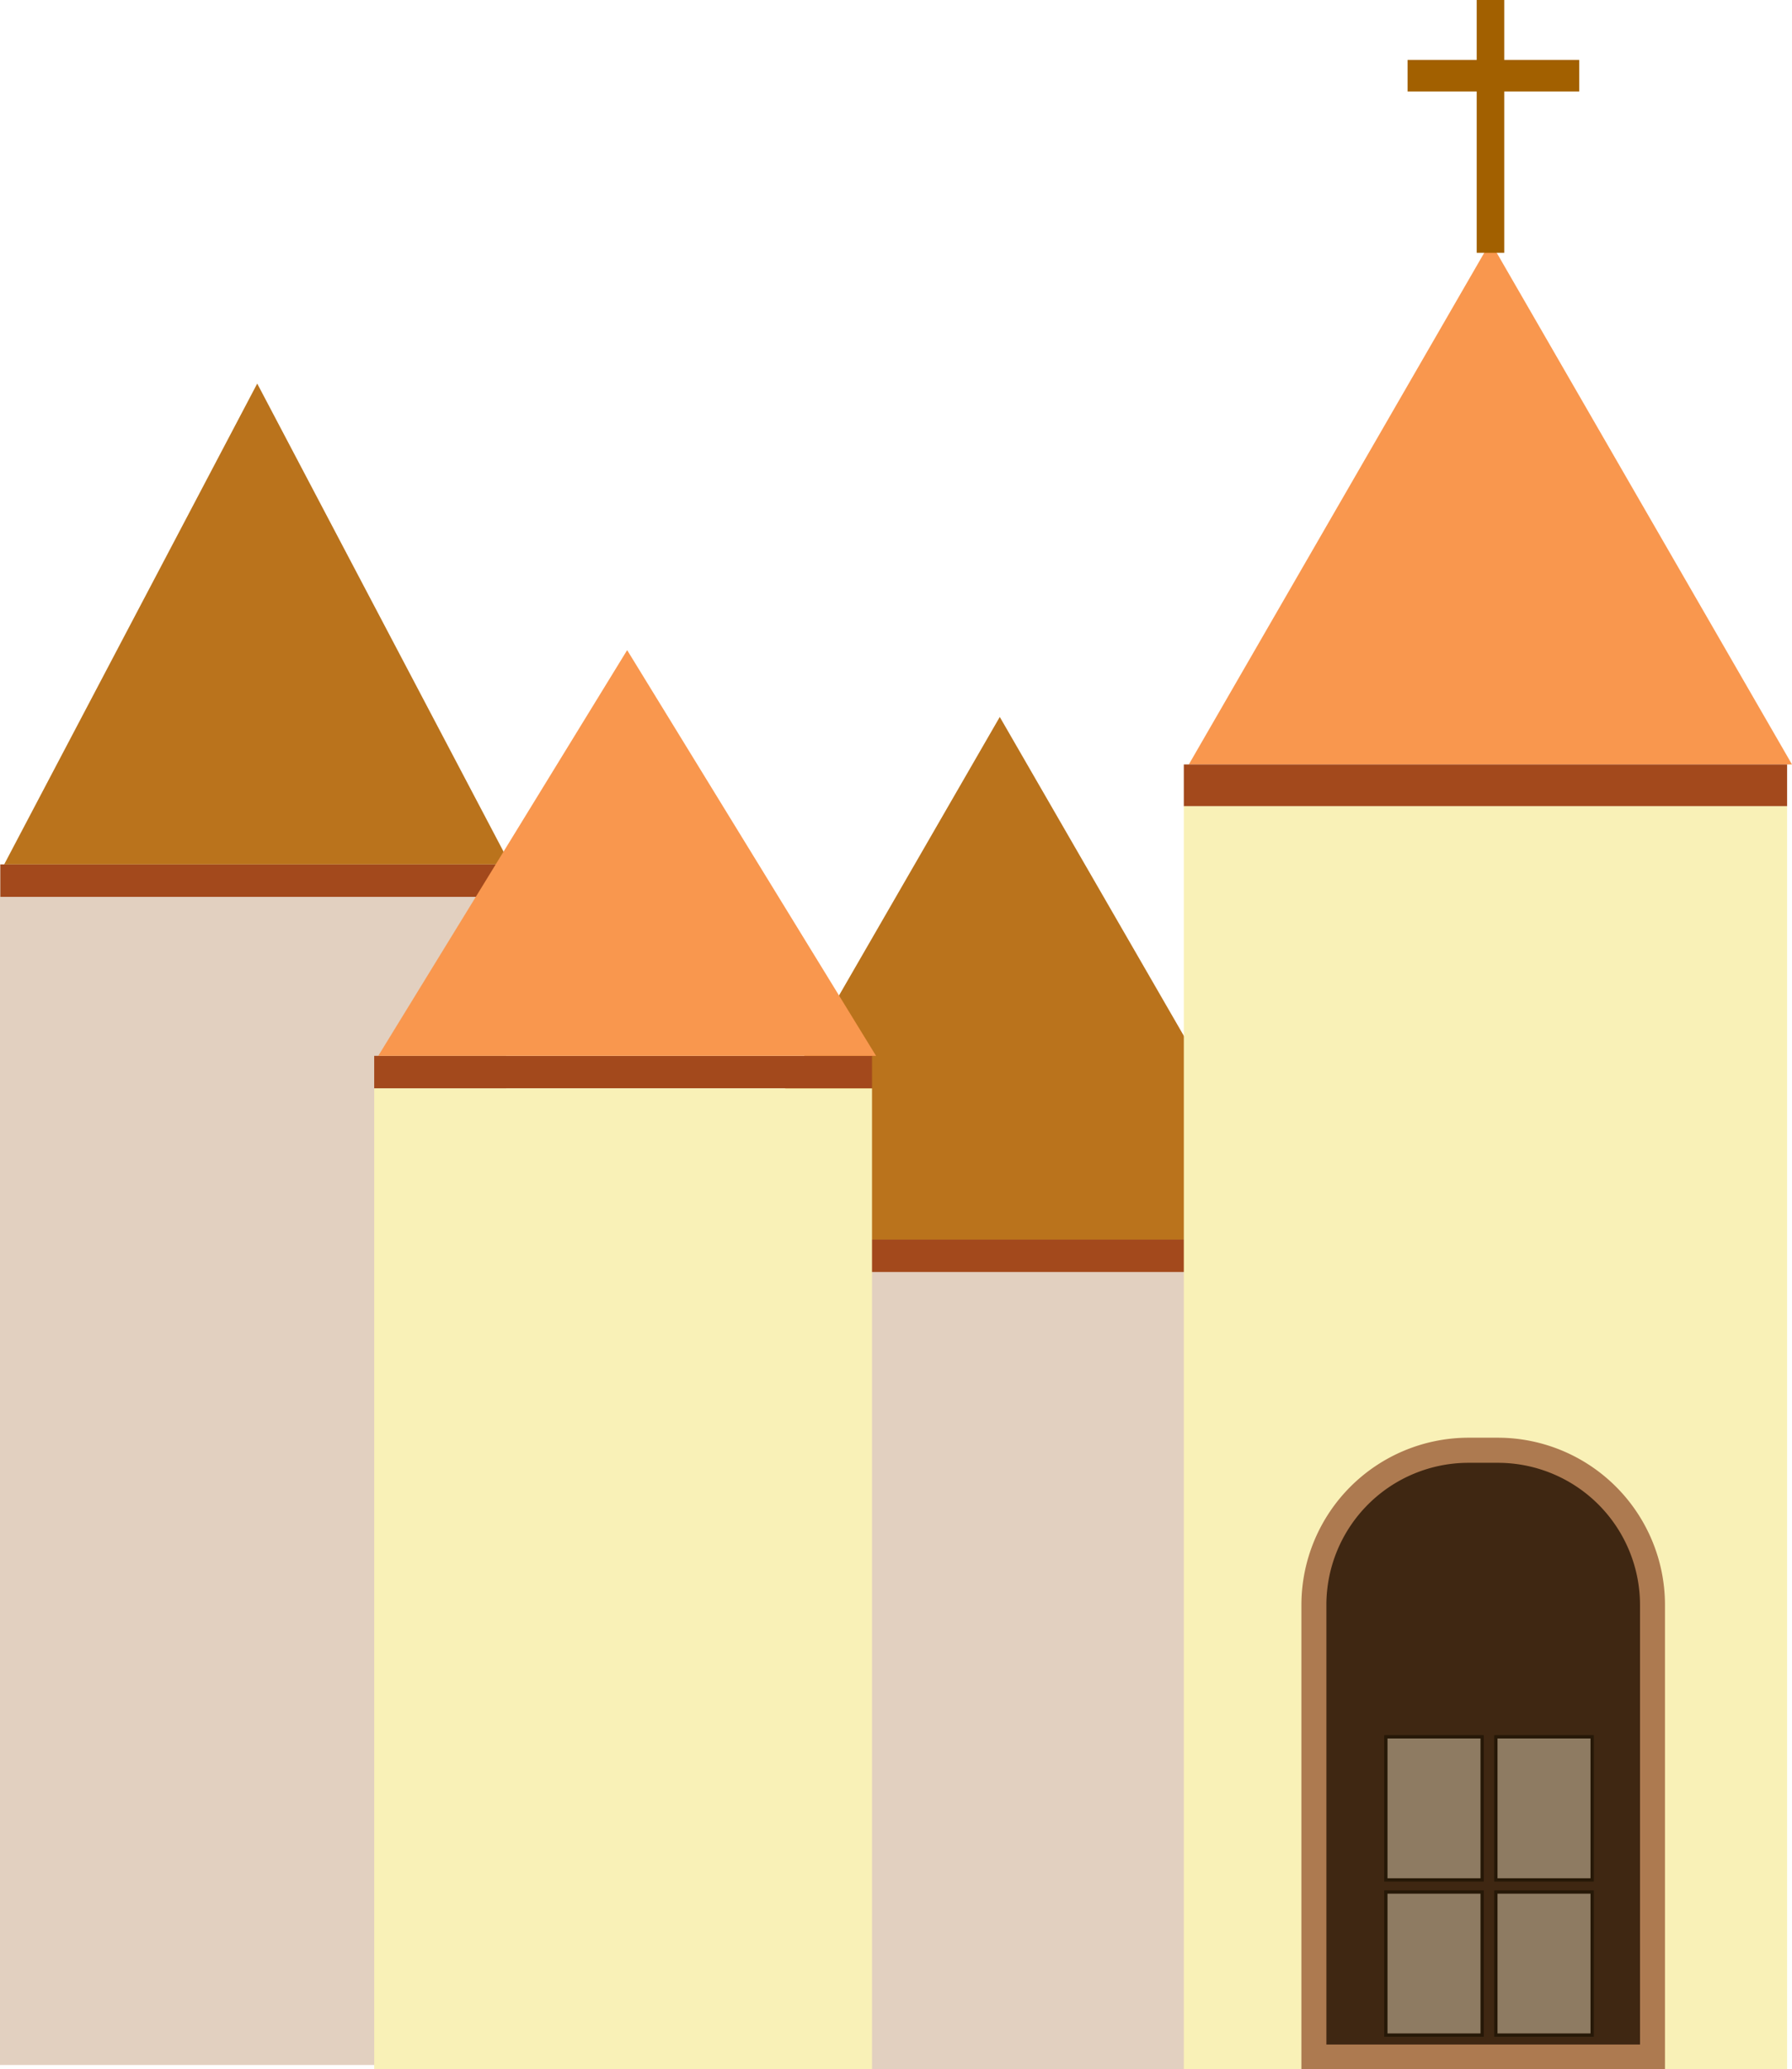 <svg xmlns="http://www.w3.org/2000/svg" viewBox="0 0 146.44 169.05"><defs><style>.cls-1{fill:#e2d0c0;}.cls-2{fill:#ba731c;}.cls-3{fill:#f9974e;}.cls-4{fill:#a26000;stroke:#a26000;stroke-width:1.77px;}.cls-4,.cls-9{stroke-miterlimit:10;}.cls-5{fill:#a3491c;}.cls-6{fill:#f9f1b7;}.cls-7{fill:#ad7a50;}.cls-8{fill:#3f2712;}.cls-9{fill:#8e7b62;stroke:#261807;stroke-width:0.27px;}</style></defs><title>church1</title><g id="Layer_2" data-name="Layer 2"><g id="Parade_Background" data-name="Parade Background"><rect class="cls-1" y="70.63" width="41.36" height="98.09"/><polygon class="cls-2" points="21.02 31.34 0.34 70.63 41.7 70.63 21.02 31.34"/><rect class="cls-1" x="56.53" y="101.28" width="45.62" height="67.78"/><polygon class="cls-2" points="81.7 58.58 57.05 101.28 106.35 101.28 81.7 58.58"/><polygon class="cls-3" points="121.8 19.77 97.15 62.46 146.44 62.46 121.8 19.77"/><rect class="cls-4" x="121.56" y="0.88" width="0.48" height="18.89"/><rect class="cls-4" x="115.91" y="5.78" width="12.26" height="0.81"/><rect class="cls-5" x="96.74" y="62.46" width="49.3" height="3.42"/><rect class="cls-5" x="30.58" y="86.27" width="40.68" height="2.65"/><rect class="cls-5" x="59" y="101.28" width="40.68" height="2.65"/><rect class="cls-5" x="0.03" y="70.63" width="43.24" height="2.65"/><polygon class="cls-3" points="51.25 53.12 30.91 86.27 71.59 86.27 51.25 53.12"/><rect class="cls-6" x="30.58" y="88.93" width="40.68" height="80.13"/><rect class="cls-6" x="96.74" y="65.88" width="49.3" height="103.17"/><path class="cls-7" d="M120,117.47h2.39a13.67,13.67,0,0,1,13.67,13.67v37.91a0,0,0,0,1,0,0H106.35a0,0,0,0,1,0,0V131.14A13.67,13.67,0,0,1,120,117.47Z"/><path class="cls-8" d="M109.09,130.45H145a0,0,0,0,1,0,0v25.63a0,0,0,0,1,0,0H109.09a11.62,11.62,0,0,1-11.62-11.62v-2.39A11.62,11.62,0,0,1,109.09,130.45Z" transform="translate(264.47 22.05) rotate(90)"/><rect class="cls-9" x="113.25" y="141.91" width="7.87" height="11.69"/><rect class="cls-9" x="113.25" y="154.59" width="7.87" height="11.69"/><rect class="cls-9" x="122.24" y="154.59" width="7.87" height="11.69"/><rect class="cls-9" x="122.24" y="141.91" width="7.87" height="11.69"/></g></g></svg>